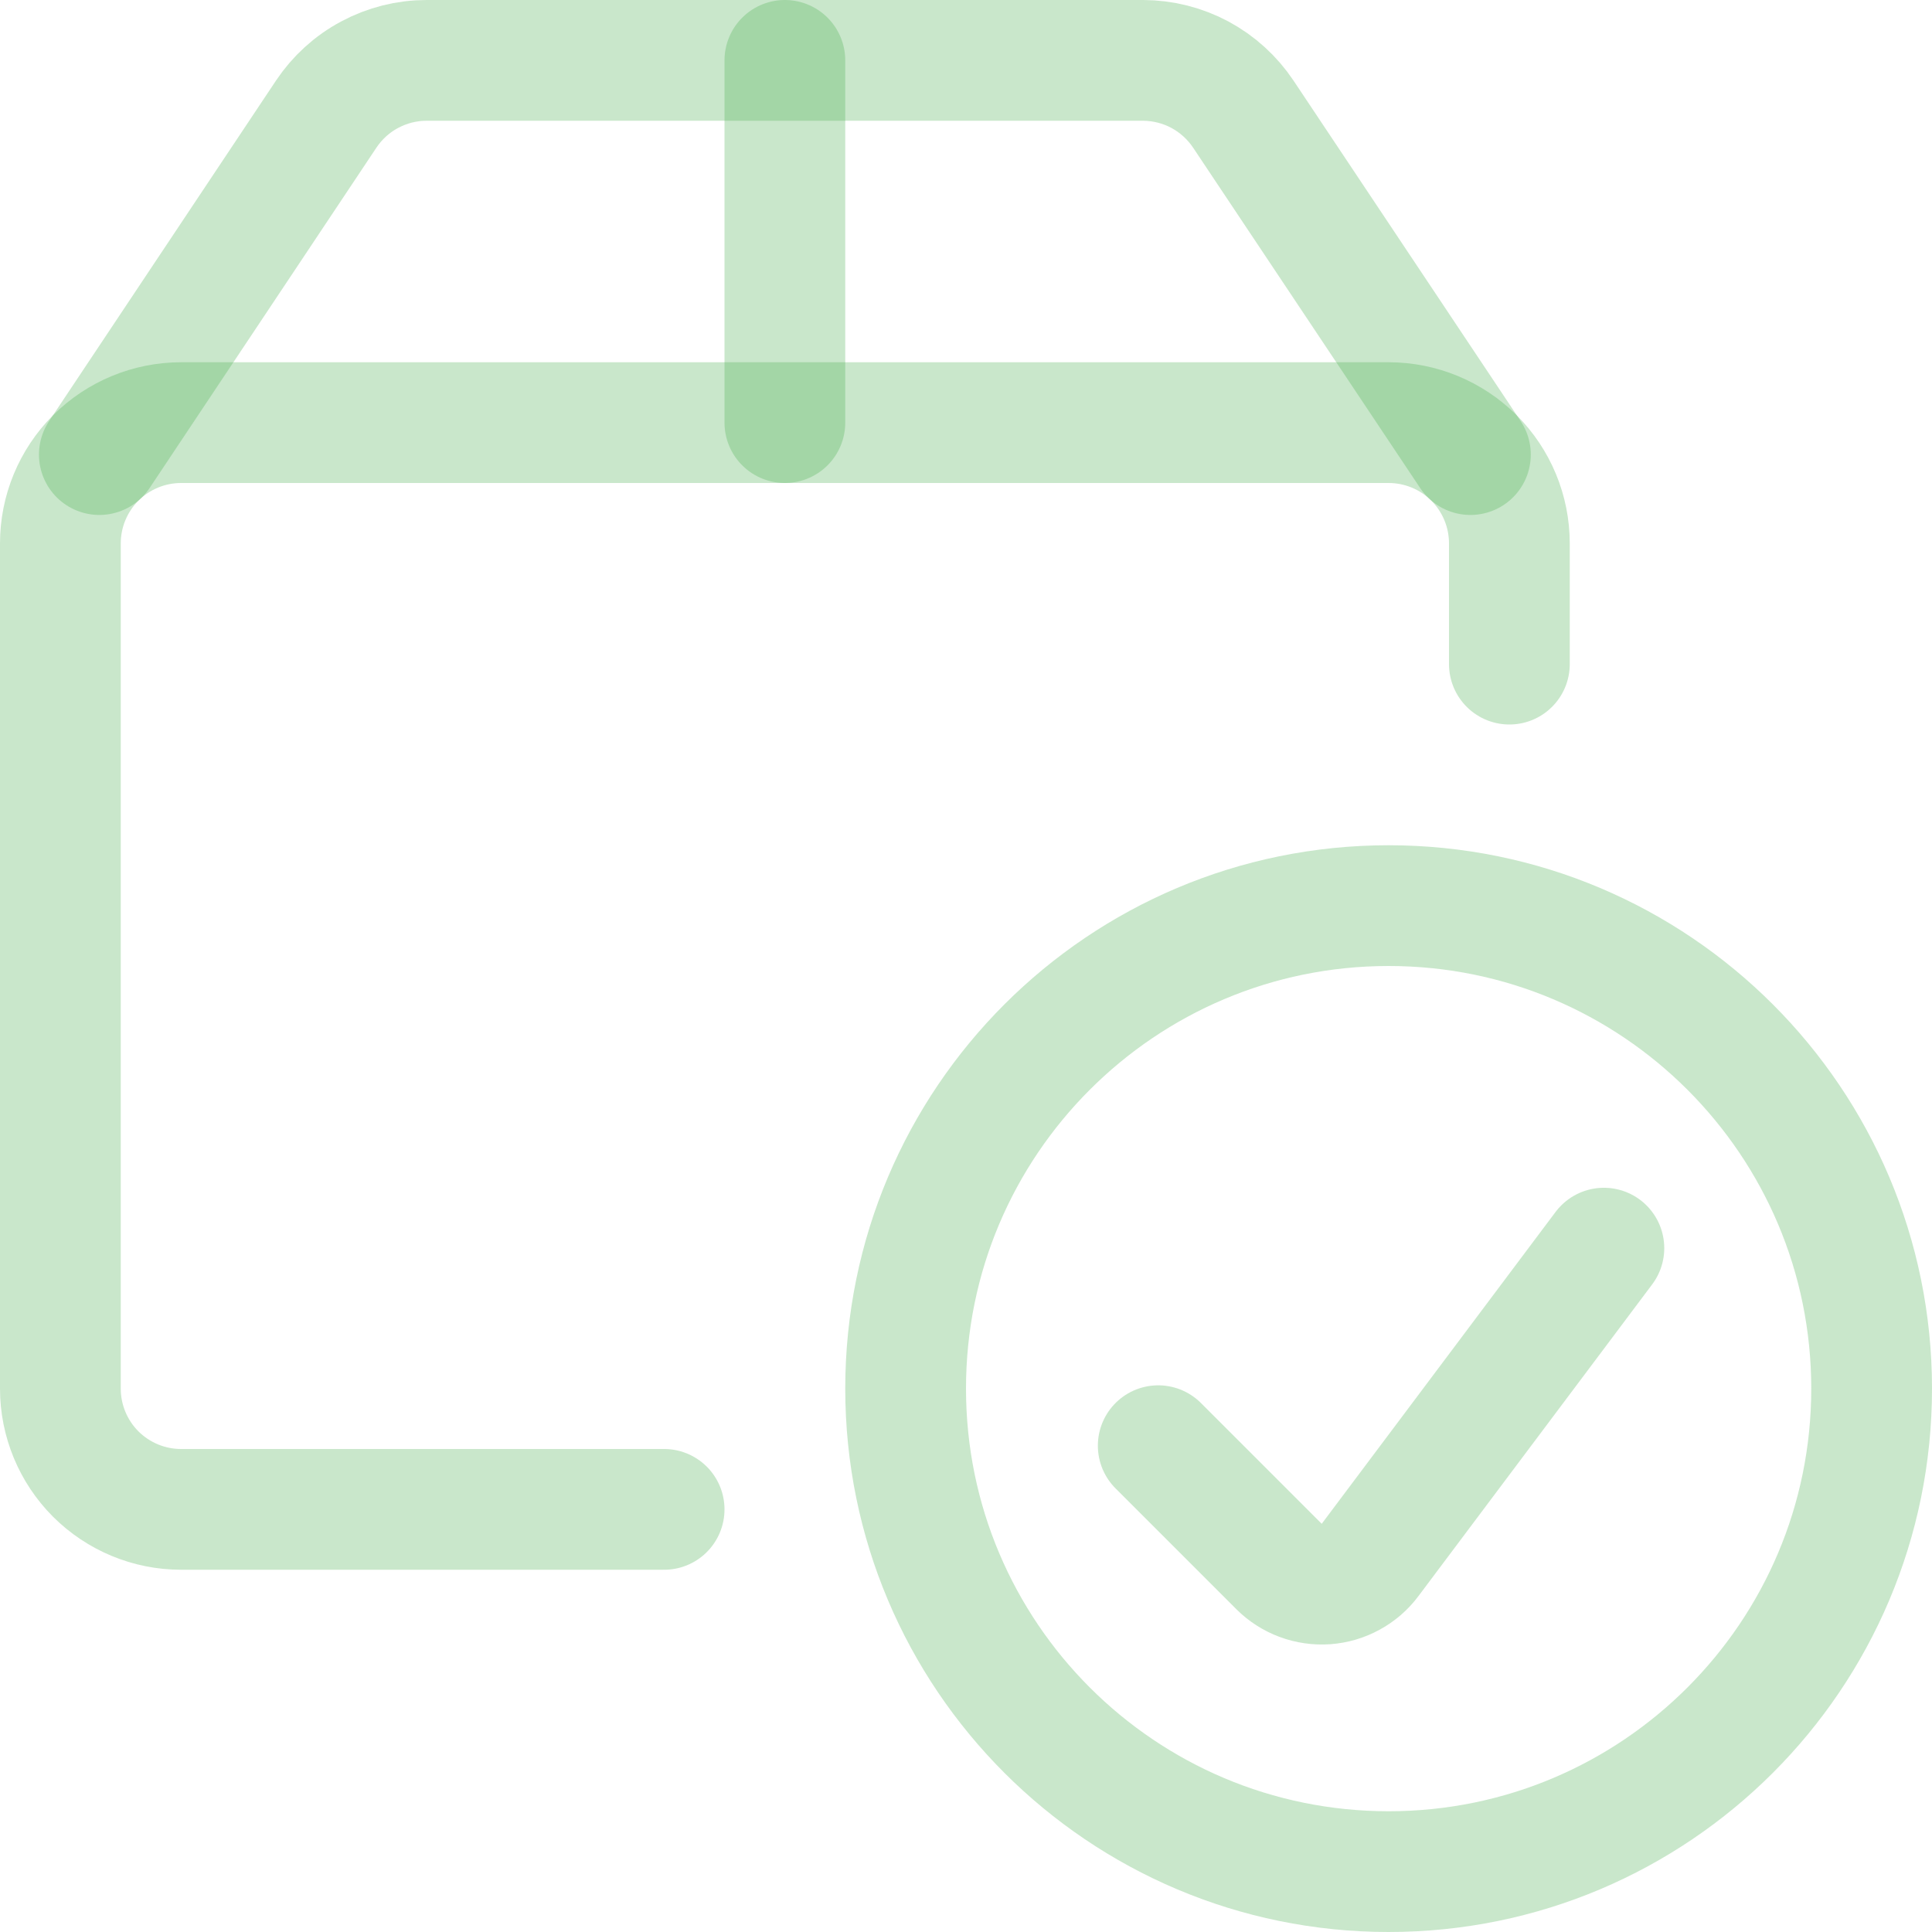 <svg xmlns="http://www.w3.org/2000/svg" width="24" height="24" viewBox="0 0 24 24" fill="none">
<path d="M17.25 23.25C20.564 23.25 23.25 20.564 23.25 17.25C23.25 13.936 20.564 11.25 17.25 11.25C13.936 11.25 11.25 13.936 11.25 17.25C11.25 20.564 13.936 23.25 17.25 23.25Z" stroke="#4CAF50" stroke-opacity="0.3" stroke-width="1.5" stroke-linecap="round" stroke-linejoin="round"/>
<path d="M19.924 15.505L17.019 19.379C16.955 19.465 16.872 19.536 16.778 19.587C16.683 19.639 16.579 19.669 16.472 19.677C16.365 19.684 16.257 19.669 16.156 19.631C16.056 19.594 15.964 19.535 15.888 19.459L14.388 17.959" stroke="#4CAF50" stroke-opacity="0.3" stroke-width="1.5" stroke-linecap="round" stroke-linejoin="round"/>
<path d="M8.25 18.75H2.25C1.852 18.75 1.471 18.592 1.189 18.311C0.908 18.029 0.75 17.648 0.75 17.25V6.75C0.75 6.352 0.908 5.971 1.189 5.689C1.471 5.408 1.852 5.25 2.25 5.25H17.25C17.648 5.25 18.029 5.408 18.311 5.689C18.592 5.971 18.75 6.352 18.75 6.75V8.25" stroke="#4CAF50" stroke-opacity="0.3" stroke-width="1.5" stroke-linecap="round" stroke-linejoin="round"/>
<path d="M18.266 5.647L15.445 1.418C15.308 1.213 15.123 1.045 14.906 0.928C14.689 0.812 14.446 0.751 14.2 0.75H5.3C5.053 0.75 4.81 0.811 4.592 0.928C4.374 1.044 4.189 1.213 4.052 1.418L1.234 5.647" stroke="#4CAF50" stroke-opacity="0.3" stroke-width="1.5" stroke-linecap="round" stroke-linejoin="round"/>
<path d="M9.75 0.75V5.25" stroke="#4CAF50" stroke-opacity="0.3" stroke-width="1.5" stroke-linecap="round" stroke-linejoin="round"/>
</svg>